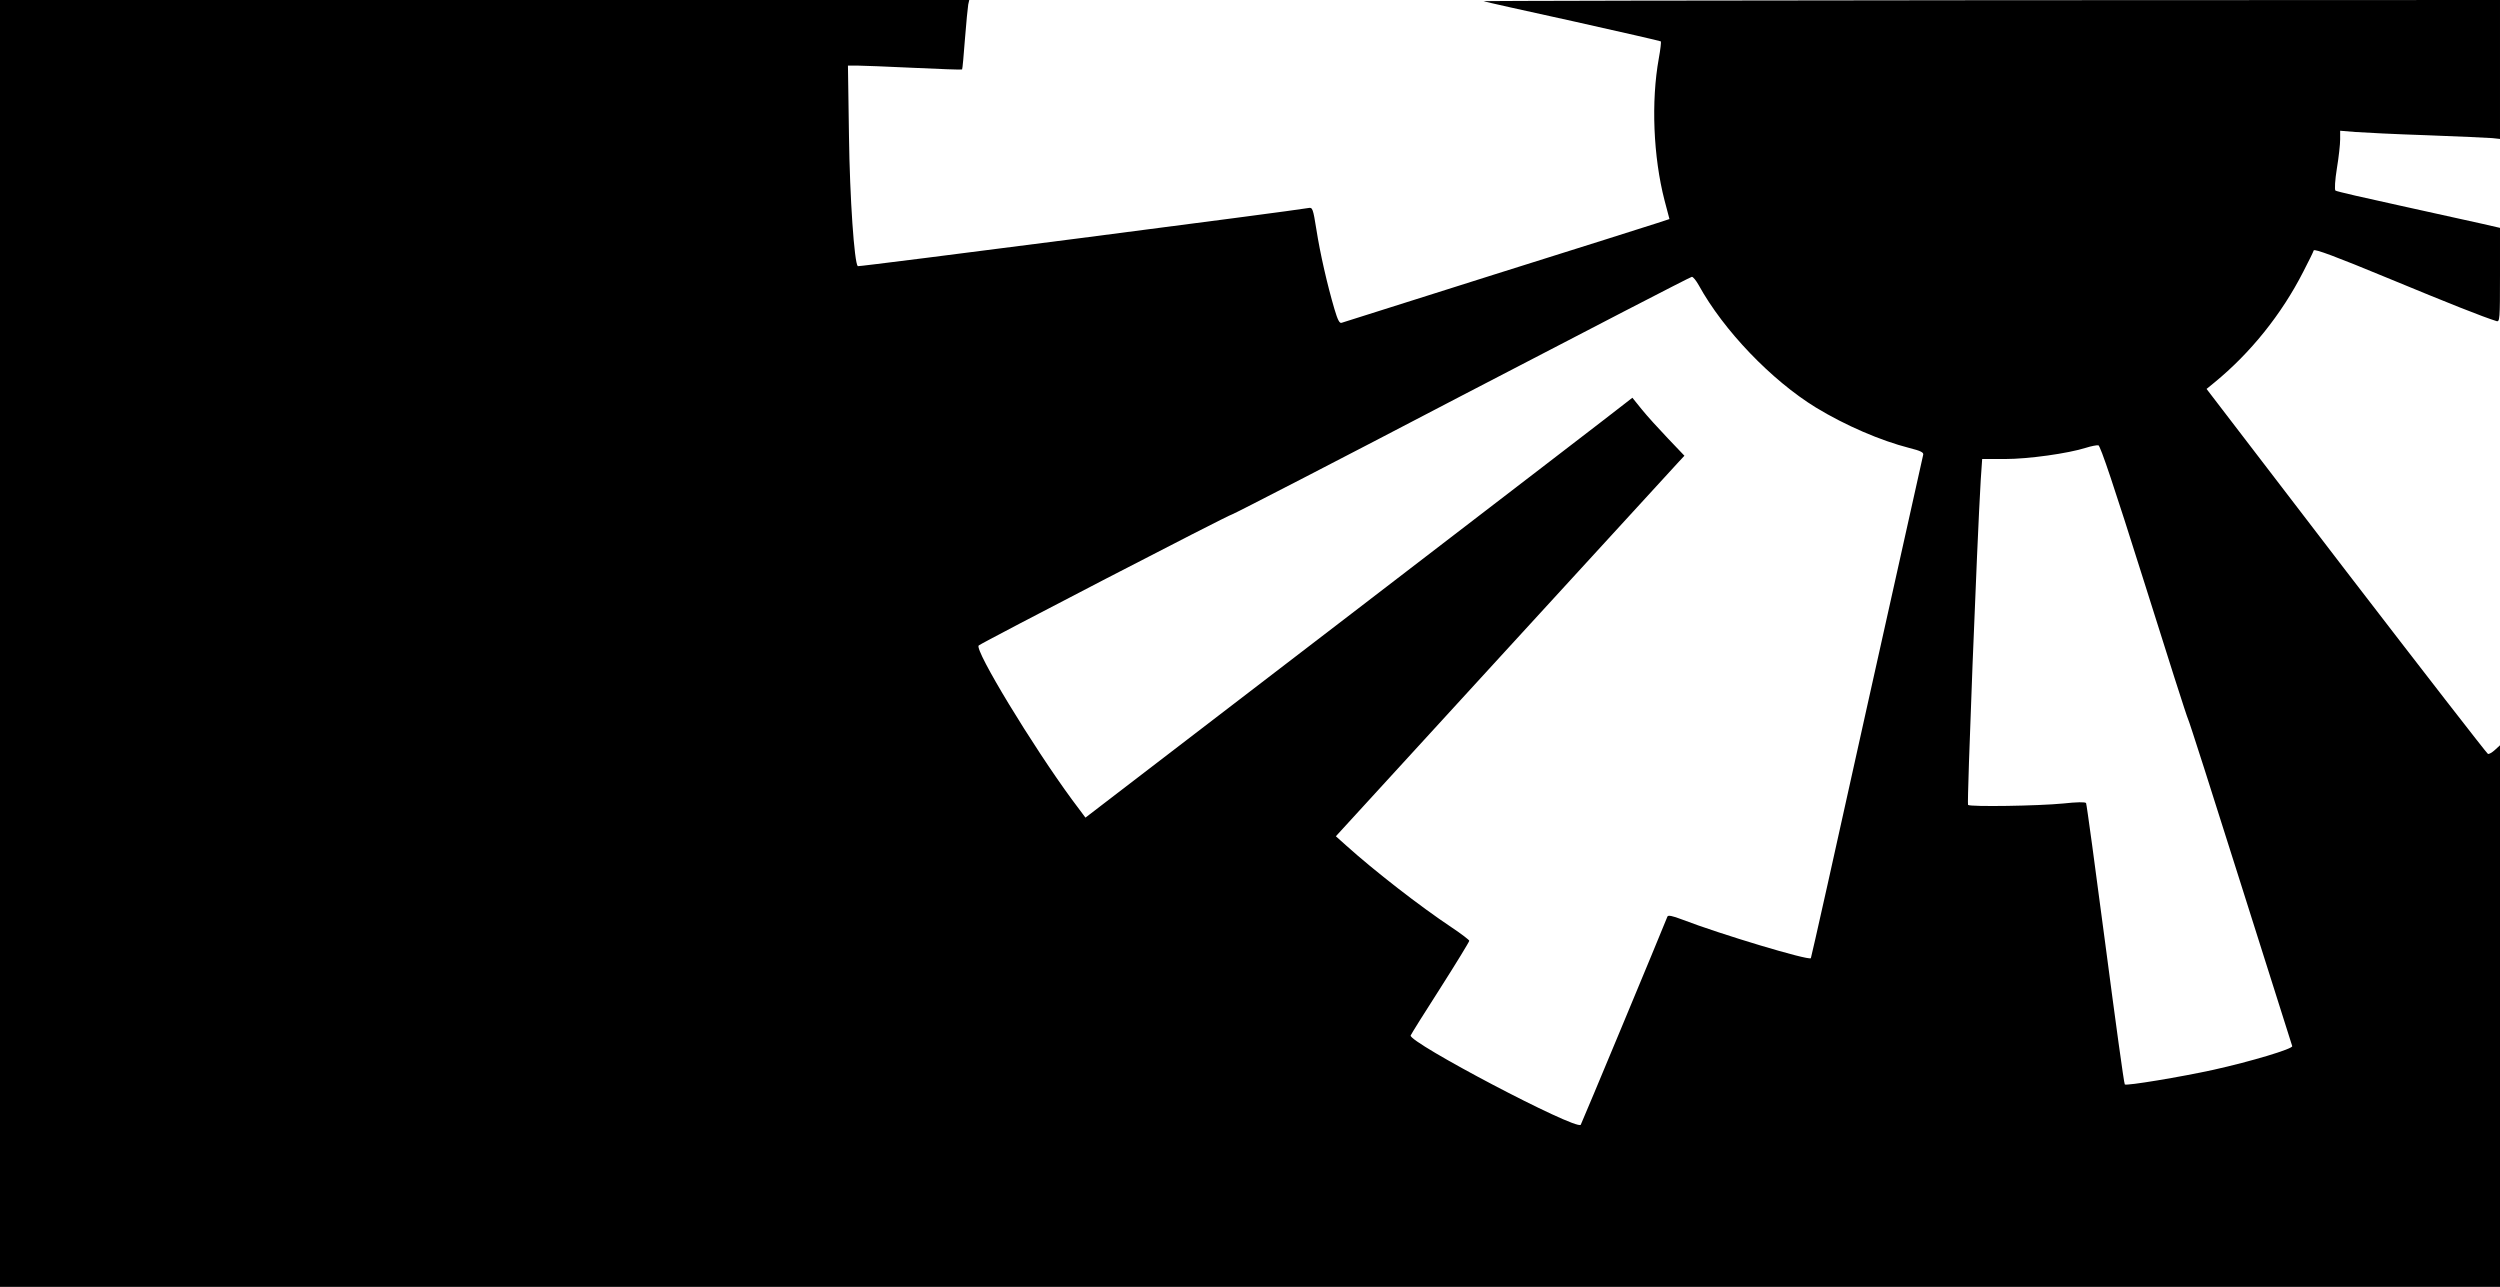 <?xml version="1.0" standalone="no"?>
<!DOCTYPE svg PUBLIC "-//W3C//DTD SVG 20010904//EN"
 "http://www.w3.org/TR/2001/REC-SVG-20010904/DTD/svg10.dtd">
<svg version="1.0" xmlns="http://www.w3.org/2000/svg"
 width="1220pt" height="628pt" viewBox="0 0 1220 628"
 preserveAspectRatio="xMidYMid meet">

<g transform="translate(0,628) scale(0.1,-0.1)"
fill="#000000" stroke="none">
<path d="M0 3140 l0 -3140 6100 0 6100 0 0 1322 0 1321 -24 -22 c-14 -13 -29
-22 -35 -20 -5 2 -317 404 -692 892 l-681 889 38 31 c176 144 328 333 434 541
26 50 49 97 51 104 3 9 108 -30 359 -134 307 -127 463 -189 533 -211 16 -5 17
10 17 225 l0 230 -87 20 c-49 11 -227 50 -398 88 -170 37 -314 70 -318 74 -5
4 -2 53 7 108 9 54 16 118 16 142 l0 42 73 -6 c39 -3 198 -11 352 -16 154 -6
297 -12 318 -14 l37 -4 0 339 0 339 -2487 -1 c-1369 -1 -2481 -3 -2473 -5 8
-3 205 -47 438 -98 233 -52 425 -96 427 -98 2 -2 -2 -40 -10 -83 -38 -210 -27
-480 28 -693 l24 -91 -61 -20 c-34 -11 -390 -124 -792 -250 -403 -127 -738
-233 -746 -236 -11 -5 -20 13 -36 67 -35 119 -70 272 -88 388 -16 101 -19 109
-38 105 -59 -12 -2196 -288 -2200 -284 -17 17 -39 331 -43 637 l-5 342 43 0
c24 0 149 -5 277 -11 128 -6 235 -10 237 -8 2 2 8 69 14 149 6 80 14 155 16
168 l5 22 -2365 0 -2365 0 0 -3140z m8290 1748 c121 -220 355 -464 572 -597
145 -88 315 -161 455 -197 56 -14 72 -22 68 -34 -2 -8 -126 -564 -275 -1234
-148 -670 -271 -1220 -273 -1222 -12 -12 -439 116 -629 189 -47 18 -68 22 -71
14 -32 -81 -420 -1013 -423 -1016 -25 -27 -842 403 -830 436 3 7 68 112 146
233 77 121 140 224 140 229 0 4 -39 34 -87 66 -153 102 -375 274 -516 401
l-48 43 822 898 c452 494 835 912 851 929 l28 30 -81 85 c-44 46 -102 110
-127 141 l-46 57 -36 -28 c-19 -16 -620 -477 -1334 -1025 l-1299 -996 -65 87
c-192 261 -478 732 -456 753 16 14 1224 640 1237 640 7 1 512 261 1122 580
611 318 1115 579 1121 579 6 1 21 -18 34 -41z m2172 -1443 c114 -363 211 -667
216 -675 5 -8 120 -368 256 -799 136 -430 250 -789 252 -796 5 -13 -201 -75
-386 -116 -155 -34 -424 -79 -431 -71 -4 4 -46 312 -95 685 -49 373 -91 683
-94 688 -4 6 -46 5 -111 -2 -122 -12 -454 -17 -465 -7 -6 7 44 1287 62 1586
l7 102 112 0 c113 0 307 27 395 55 25 8 52 13 60 12 10 -2 77 -202 222 -662z"/>
</g>
</svg>
